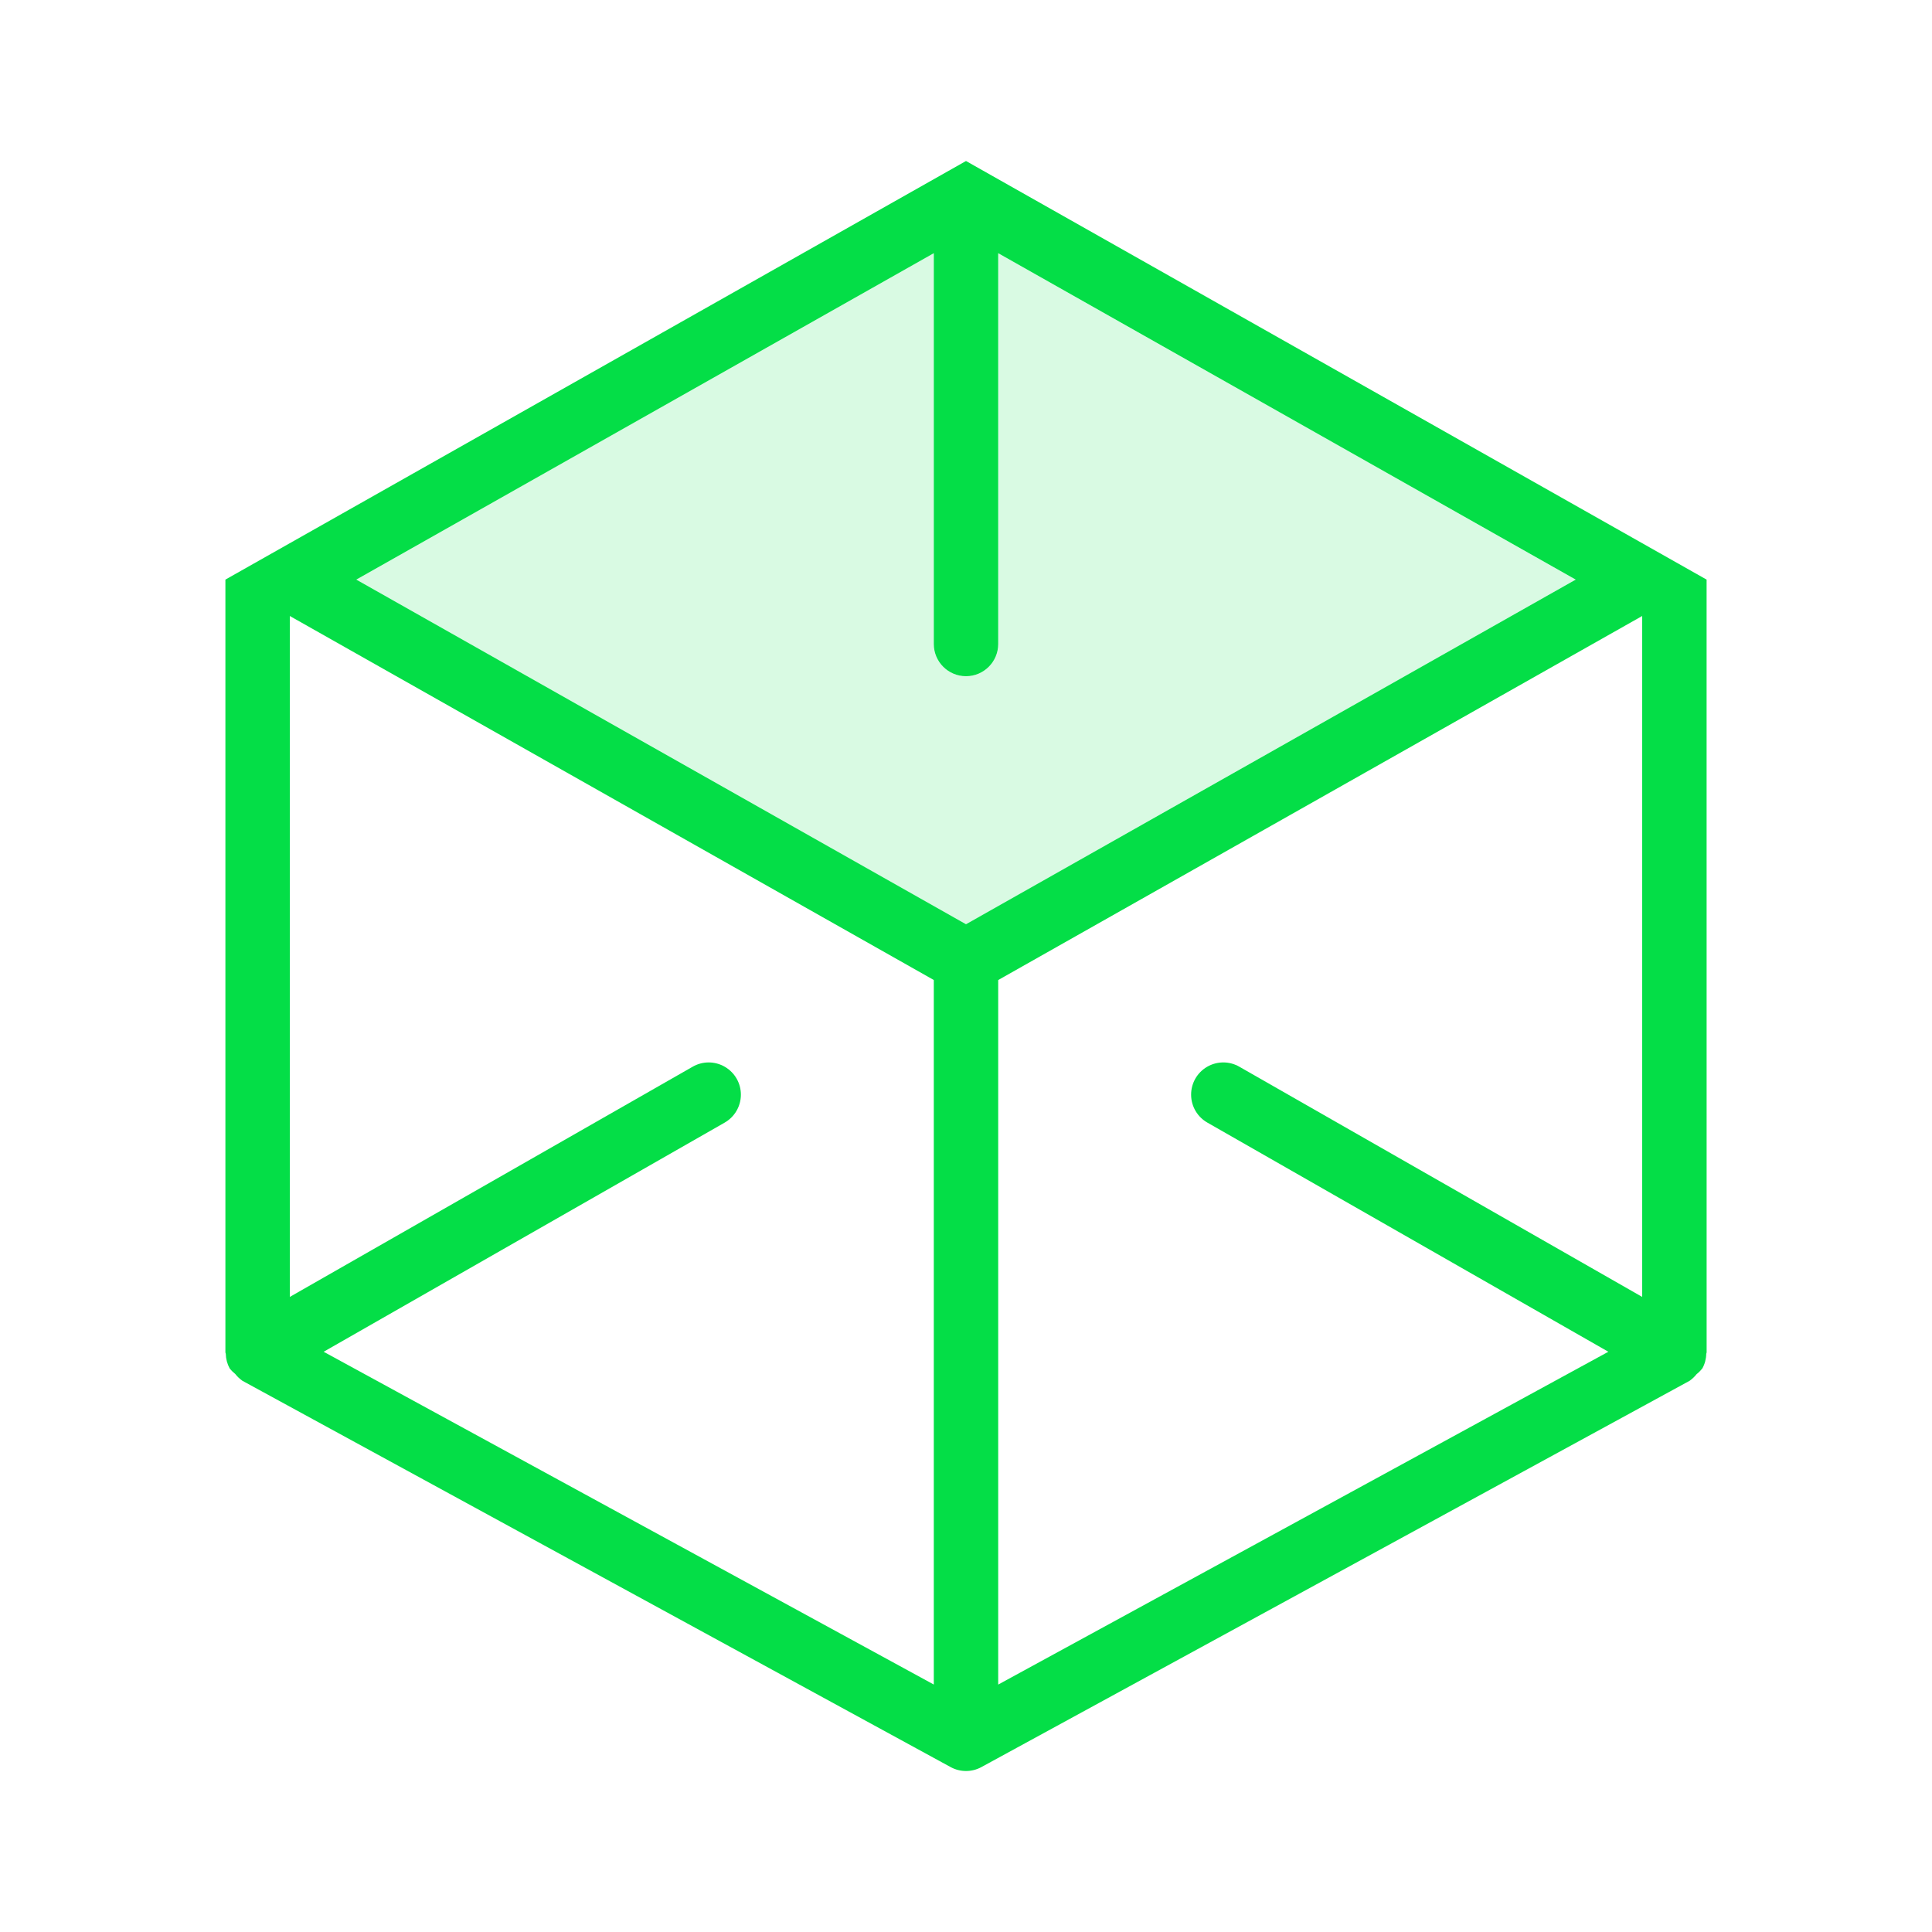 <?xml version="1.0" encoding="UTF-8"?>
<svg width="60px" height="60px" viewBox="0 0 60 60" version="1.1" xmlns="http://www.w3.org/2000/svg" xmlns:xlink="http://www.w3.org/1999/xlink">
    <!-- Generator: Sketch 52.4 (67378) - http://www.bohemiancoding.com/sketch -->
    <title>assets/homepage/values_01</title>
    <desc>Created with Sketch.</desc>
    <g id="Page-1" stroke="none" stroke-width="1" fill="none" fill-rule="evenodd">
        <g id="Wunder-Careers-04-Cultures-Mobile" transform="translate(-158, -780)" fill="#04DE47">
            <g id="Wunder-Values" transform="translate(20, 668)">
                <g id="Group-10-Copy-2" transform="translate(0, 60)">
                    <g id="Impact" transform="translate(75, 52)">
                        <g id="research" transform="translate(63, 0)">
                            <g id="Group-5">
                                <g id="research" transform="translate(7, 5)">
                                    <path d="M22,2.863 L22,15 C22,15.552 22.448,16 23,16 C23.552,16 24,15.552 24,15 L24,2.863 L41.935,13 L23,23.703 L4.065,13 L22,2.863 Z" id="Path" opacity="0.15"></path>
                                    <path d="M46,13 L23,0 L0,13 L0,37 C0,37.016 0.011,37.028 0.012,37.044 C0.015,37.202 0.056,37.357 0.132,37.496 L0.138,37.503 C0.187,37.565 0.244,37.621 0.306,37.67 C0.366,37.747 0.436,37.815 0.516,37.872 L0.522,37.878 L22.522,49.878 C22.82,50.041 23.181,50.041 23.479,49.878 L45.479,37.878 L45.485,37.872 C45.561,37.817 45.63,37.751 45.688,37.677 C45.753,37.626 45.812,37.568 45.862,37.502 L45.869,37.496 C45.945,37.358 45.986,37.203 45.989,37.045 C45.989,37.029 46.001,37.016 46.001,37 L46,13 Z M44,35.277 L31.496,28.132 C31.186,27.95 30.801,27.949 30.49,28.129 C30.178,28.309 29.988,28.643 29.991,29.003 C29.994,29.363 30.19,29.693 30.504,29.868 L42.949,36.98 L24,47.316 L24,25.436 L44,14.13 L44,35.277 Z M22,2.863 L22,15 C22,15.552 22.448,16 23,16 C23.552,16 24,15.552 24,15 L24,2.863 L41.935,13 L23,23.703 L4.065,13 L22,2.863 Z M22,25.435 L22,47.315 L3.051,36.98 L15.496,29.869 C15.81,29.693 16.006,29.363 16.009,29.003 C16.012,28.643 15.821,28.31 15.51,28.13 C15.199,27.949 14.814,27.95 14.504,28.132 L2,35.277 L2,14.13 L22,25.435 Z" id="Shape" fill-rule="nonzero"></path>
                                </g>
                            </g>
                        </g>
                    </g>
                </g>
            </g>
        </g>
    </g>
</svg>
